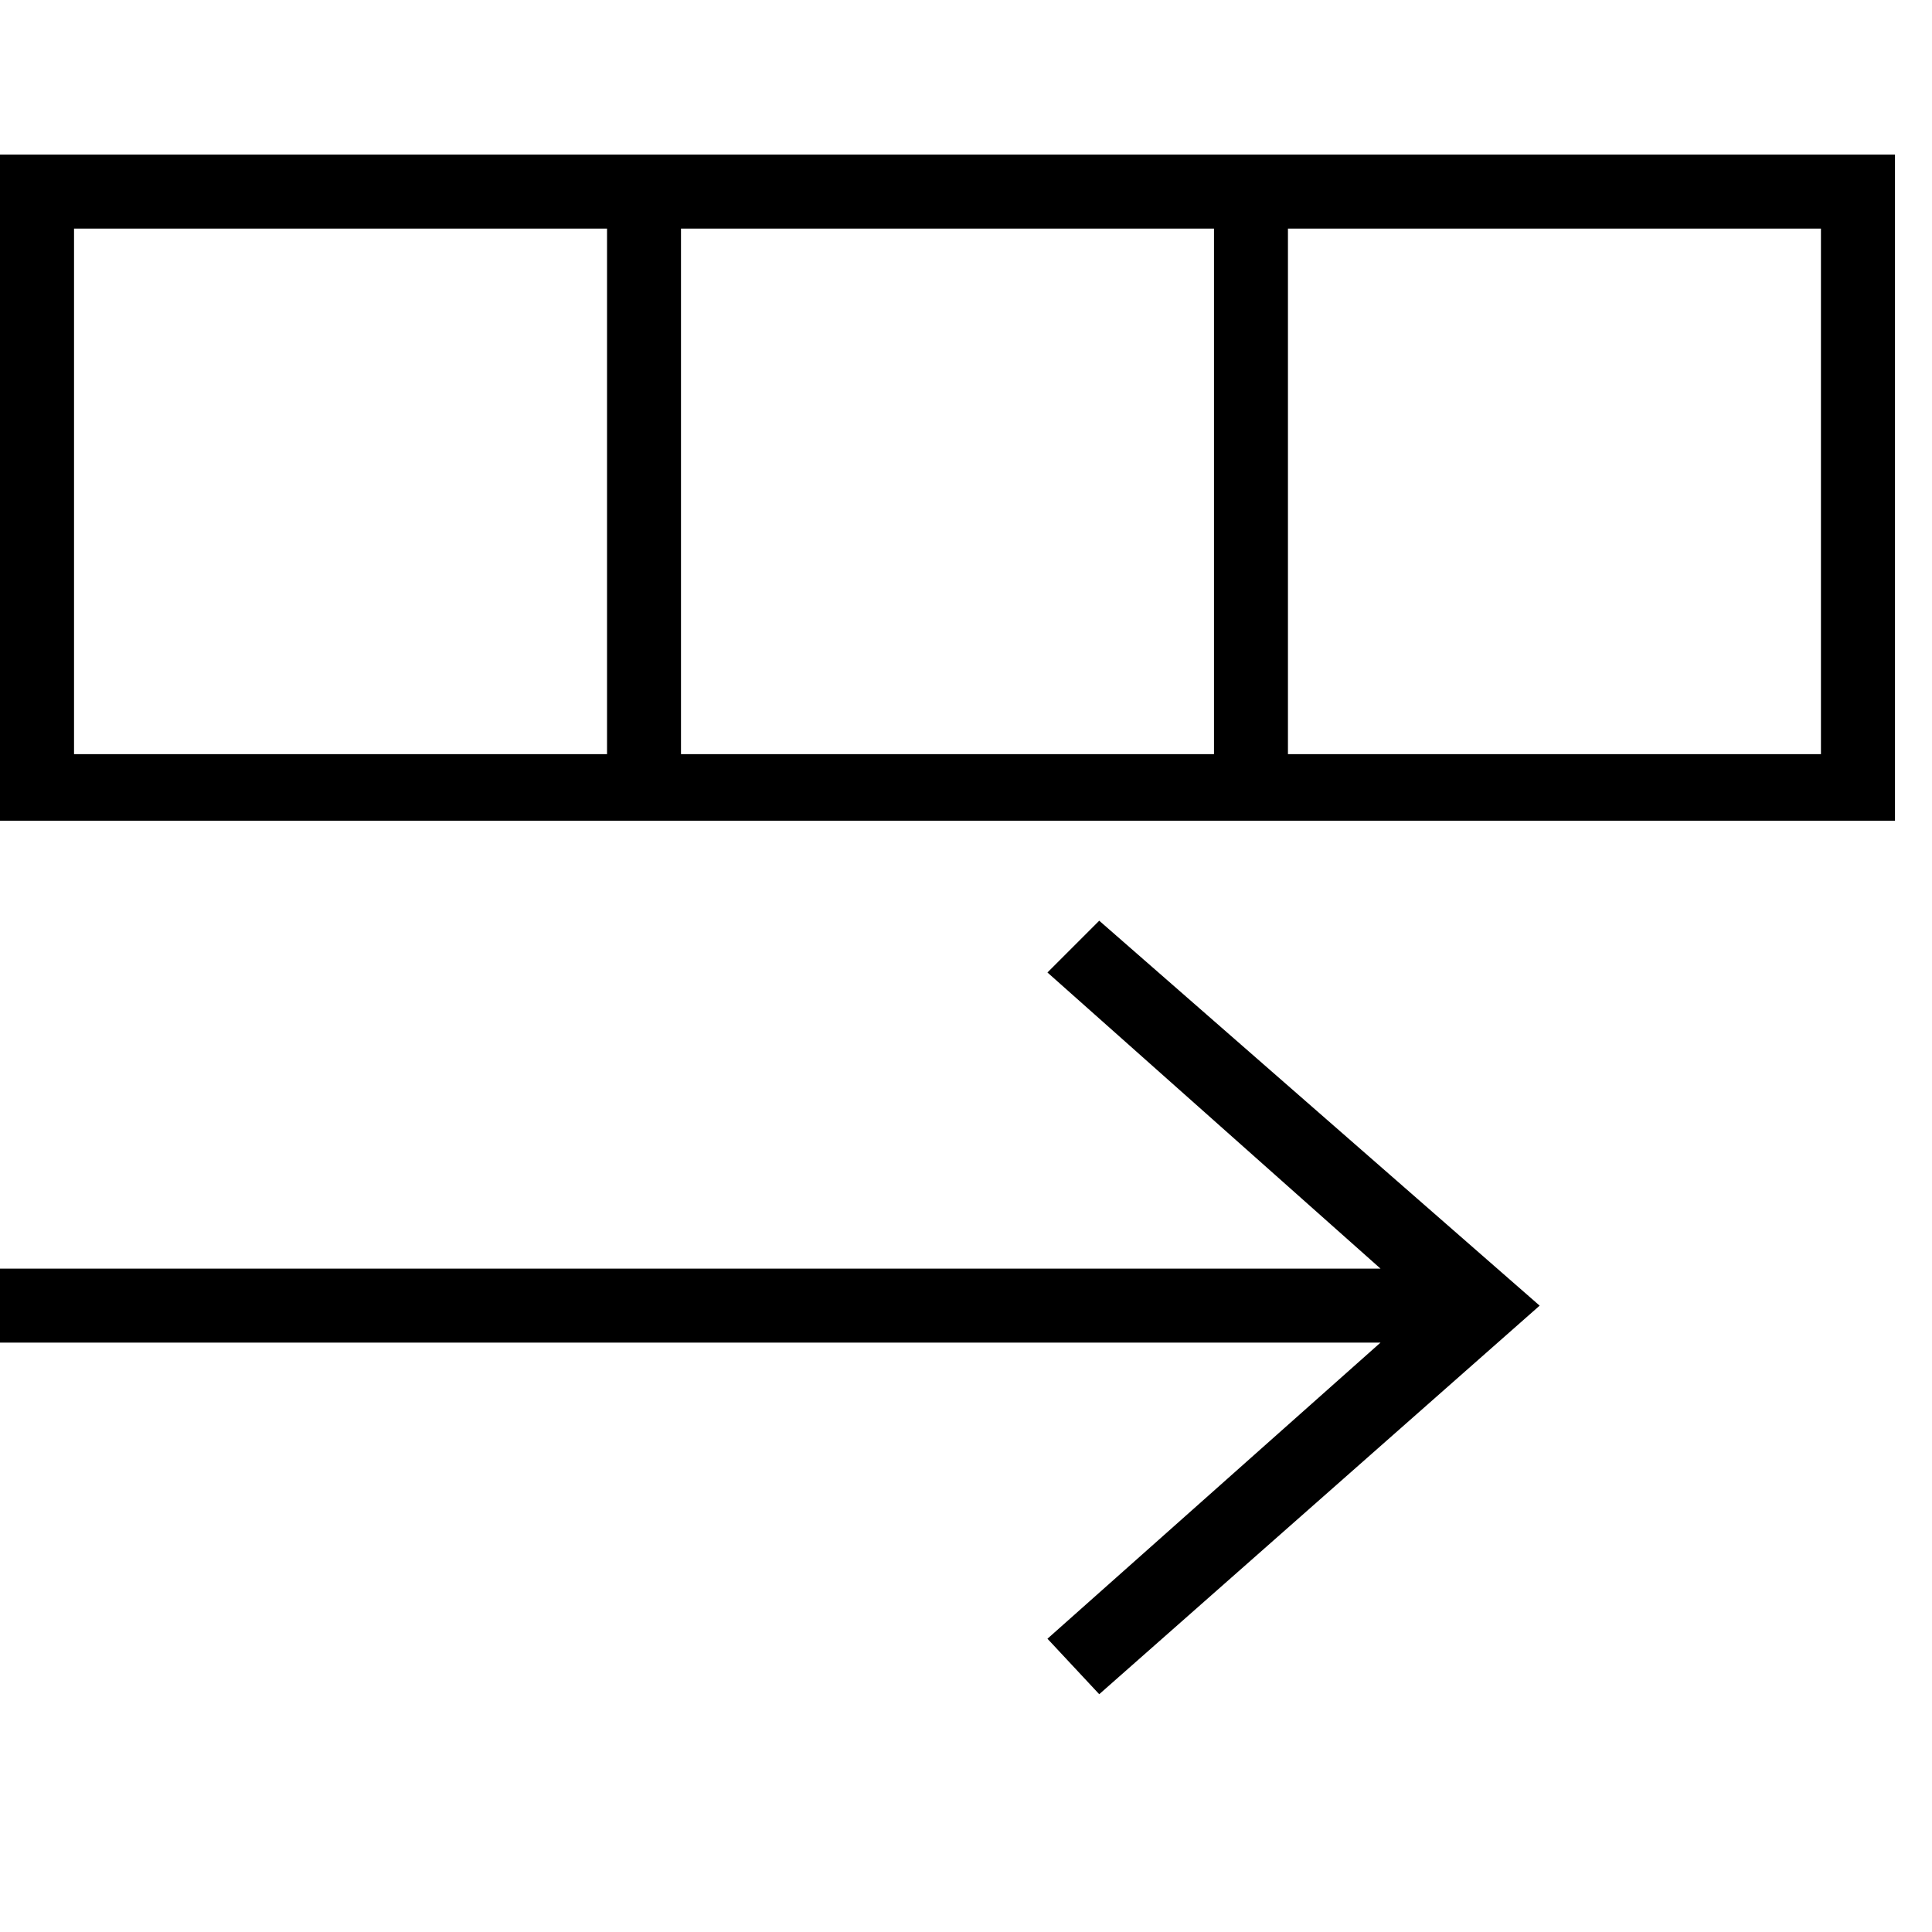 <svg xmlns="http://www.w3.org/2000/svg" viewBox="0 0 25 25" id="arrow-below-row-right">
  <path d="M0,10.62 C0,10.62 0,2 0,2 C0,2 24.521,2 24.521,2 C24.521,2 24.521,10.62 24.521,10.62 C24.521,10.62 0,10.62 0,10.62 Z M17.864,16.416 C17.864,16.416 13.554,12.584 13.554,12.584 C13.554,12.584 14.224,11.914 14.224,11.914 C14.224,11.914 19.923,16.895 19.923,16.895 C19.923,16.895 14.224,21.923 14.224,21.923 C14.224,21.923 13.554,21.205 13.554,21.205 C13.554,21.205 17.864,17.373 17.864,17.373 C17.864,17.373 0,17.373 0,17.373 C0,17.373 0,16.416 0,16.416 C0,16.416 17.864,16.416 17.864,16.416 Z M0.958,2.958 C0.958,2.958 0.958,9.759 0.958,9.759 C0.958,9.759 7.855,9.759 7.855,9.759 C7.855,9.759 7.855,2.958 7.855,2.958 C7.855,2.958 0.958,2.958 0.958,2.958 Z M8.812,9.759 C8.812,9.759 15.709,9.759 15.709,9.759 C15.709,9.759 15.709,2.958 15.709,2.958 C15.709,2.958 8.812,2.958 8.812,2.958 C8.812,2.958 8.812,9.759 8.812,9.759 Z M16.666,9.759 C16.666,9.759 23.563,9.759 23.563,9.759 C23.563,9.759 23.563,2.958 23.563,2.958 C23.563,2.958 16.666,2.958 16.666,2.958 C16.666,2.958 16.666,9.759 16.666,9.759 Z"/>
  <title>Arrow Below Row Right</title>
</svg>
